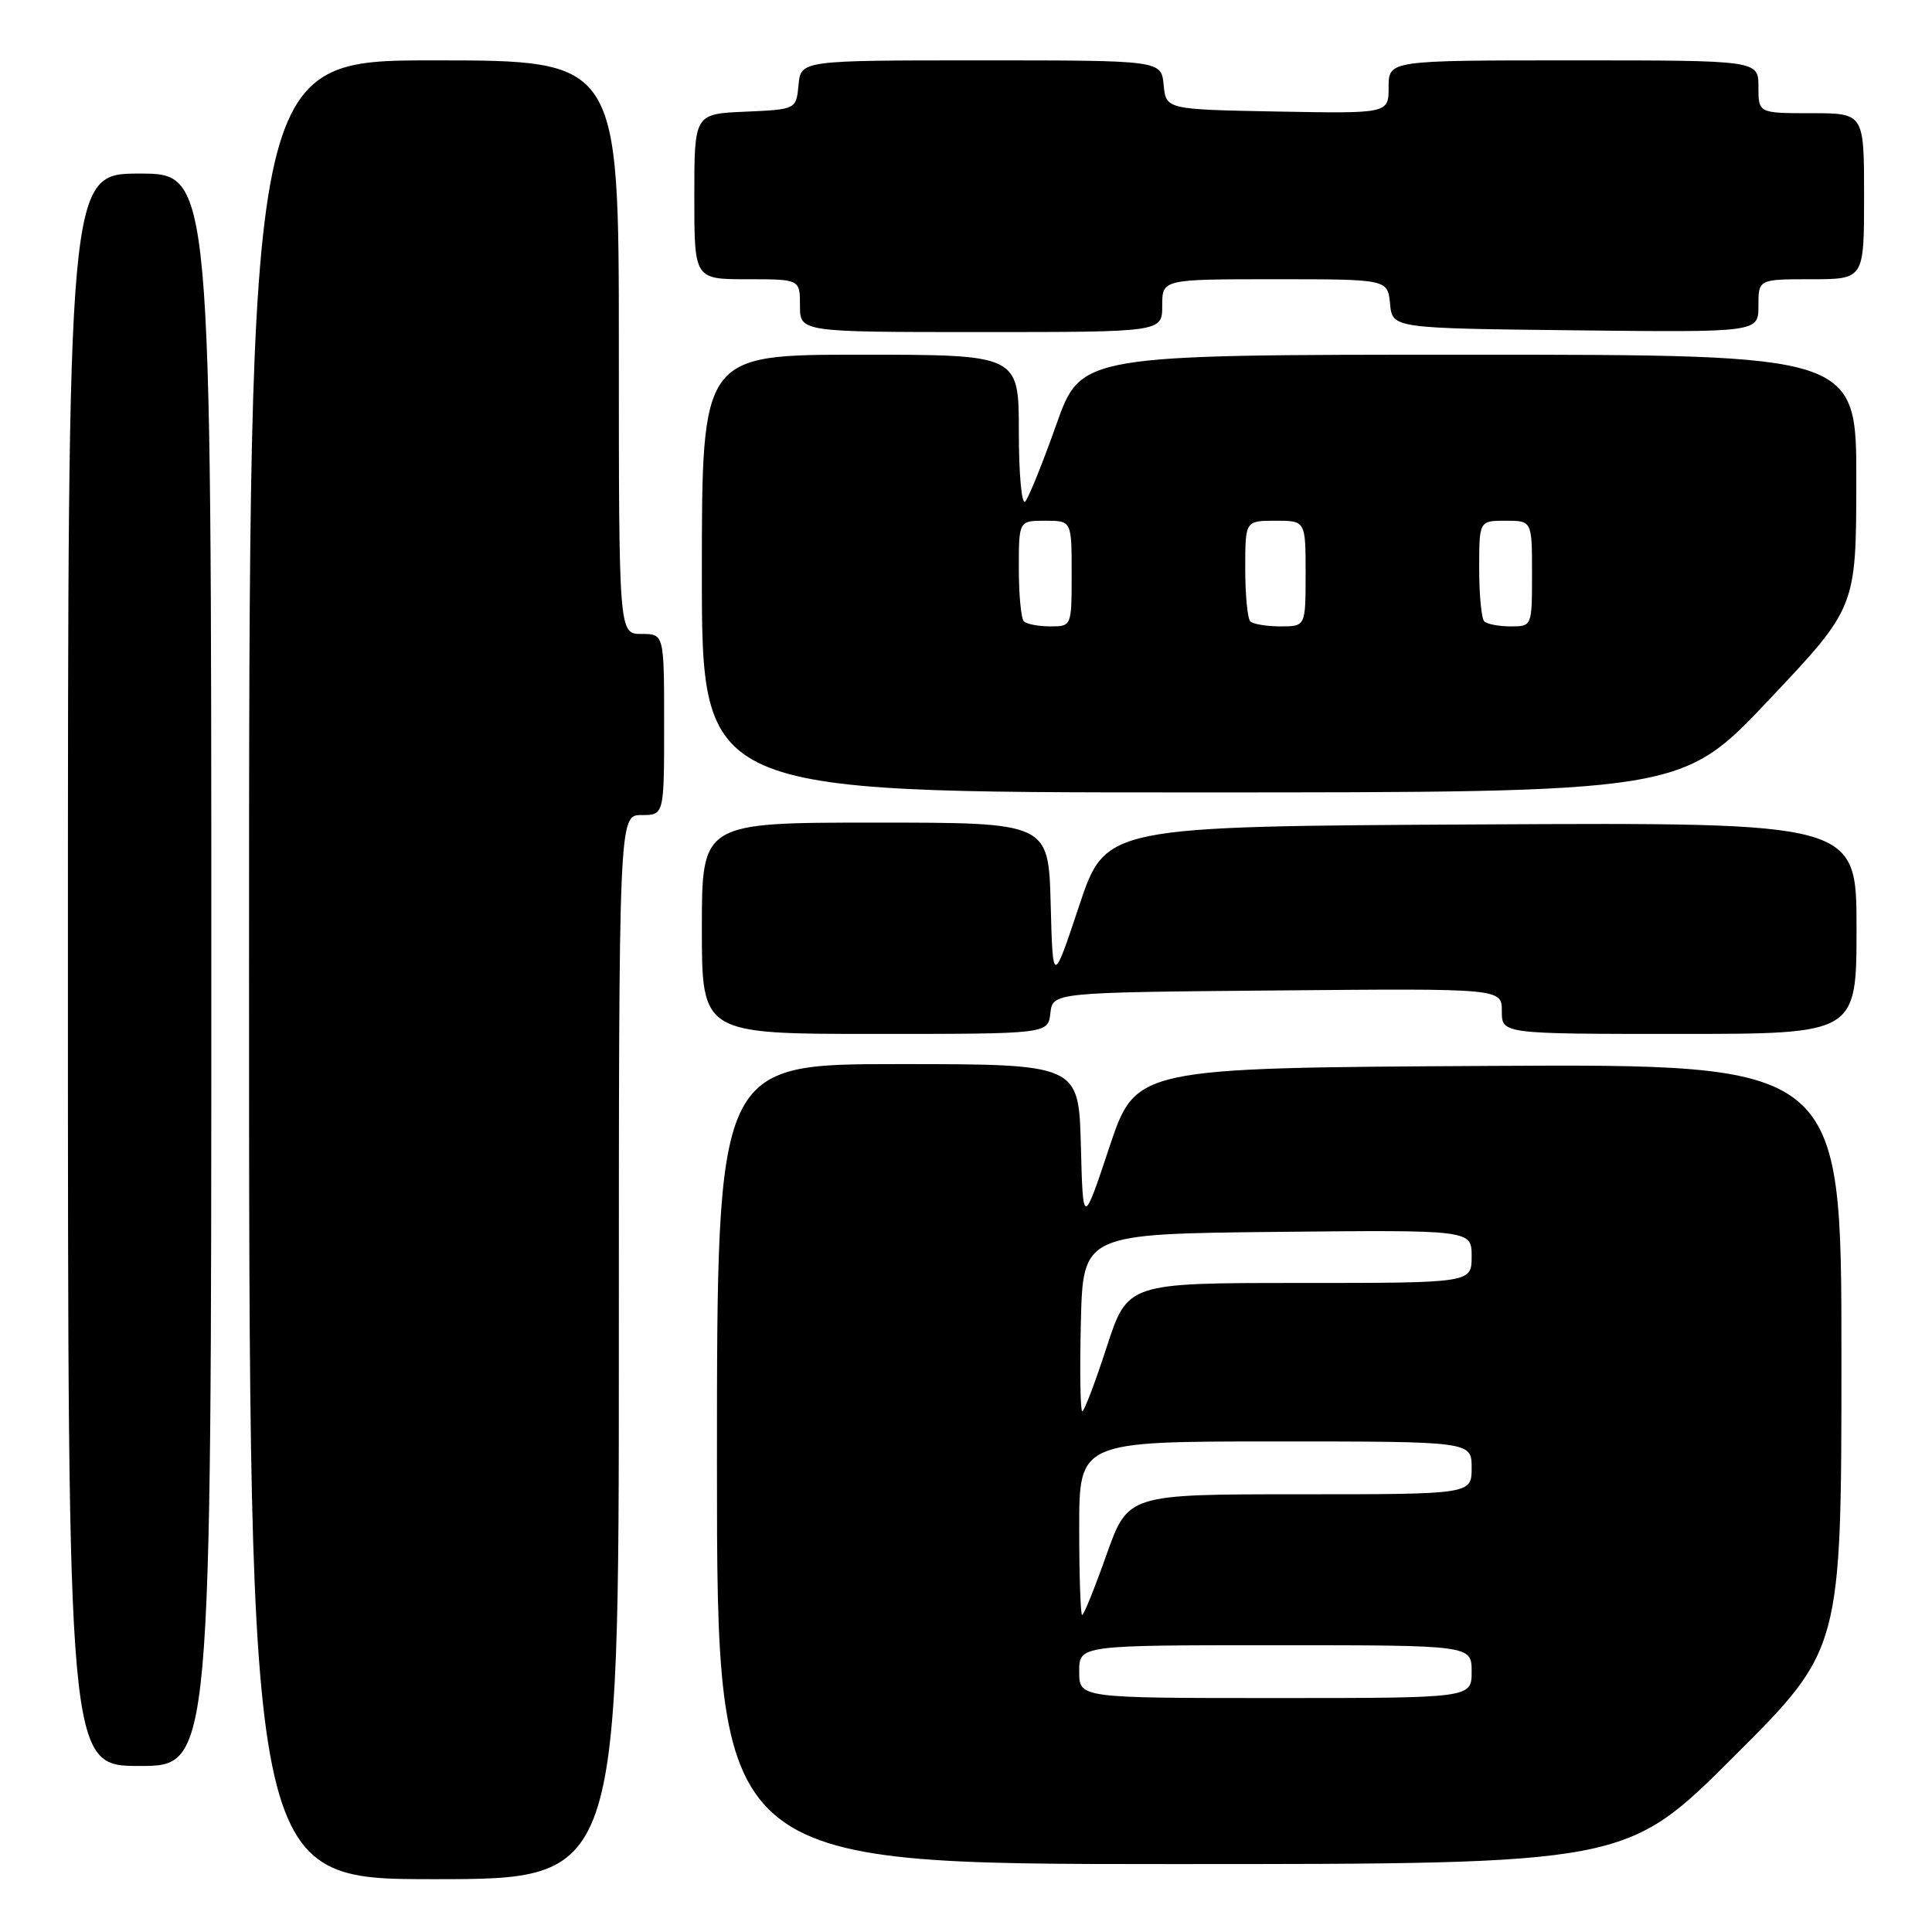 <?xml version="1.0" encoding="UTF-8" standalone="no"?>
<!DOCTYPE svg PUBLIC "-//W3C//DTD SVG 1.1//EN" "http://www.w3.org/Graphics/SVG/1.1/DTD/svg11.dtd" >
<svg xmlns="http://www.w3.org/2000/svg" xmlns:xlink="http://www.w3.org/1999/xlink" version="1.1" viewBox="0 0 256 256">
 <g >
 <path fill="currentColor"
d=" M 82.00 178.50 C 82.00 108.00 82.00 108.00 85.00 108.00 C 88.00 108.00 88.00 108.00 88.00 96.00 C 88.00 84.00 88.00 84.00 85.00 84.00 C 82.00 84.00 82.00 84.00 82.00 46.00 C 82.00 8.00 82.00 8.00 57.50 8.00 C 33.00 8.00 33.00 8.00 33.00 128.50 C 33.00 249.00 33.00 249.00 57.50 249.00 C 82.00 249.00 82.00 249.00 82.00 178.50 Z  M 229.74 232.76 C 244.00 218.53 244.00 218.53 244.00 179.75 C 244.00 140.98 244.00 140.98 197.25 141.24 C 150.50 141.50 150.50 141.50 147.00 152.00 C 143.50 162.50 143.50 162.50 143.22 151.75 C 142.93 141.00 142.93 141.00 118.97 141.00 C 95.00 141.00 95.00 141.00 95.00 194.00 C 95.00 247.00 95.00 247.00 155.24 247.00 C 215.47 247.00 215.47 247.00 229.74 232.76 Z  M 28.00 128.50 C 28.00 23.00 28.00 23.00 18.50 23.00 C 9.00 23.00 9.00 23.00 9.00 128.50 C 9.00 234.00 9.00 234.00 18.50 234.00 C 28.00 234.00 28.00 234.00 28.00 128.50 Z  M 139.18 134.25 C 139.50 131.50 139.50 131.50 169.25 131.24 C 199.00 130.97 199.00 130.97 199.00 133.99 C 199.00 137.00 199.00 137.00 222.50 137.00 C 246.00 137.00 246.00 137.00 246.00 122.99 C 246.00 108.98 246.00 108.98 196.25 109.24 C 146.50 109.50 146.50 109.50 143.00 120.00 C 139.50 130.50 139.50 130.50 139.22 119.75 C 138.93 109.00 138.93 109.00 115.97 109.00 C 93.00 109.00 93.00 109.00 93.00 123.00 C 93.00 137.00 93.00 137.00 115.93 137.00 C 138.87 137.00 138.87 137.00 139.18 134.25 Z  M 234.38 92.75 C 245.95 80.50 245.95 80.50 245.97 63.75 C 246.00 47.00 246.00 47.00 194.62 47.00 C 143.25 47.00 143.25 47.00 139.97 56.25 C 138.17 61.34 136.31 65.93 135.85 66.45 C 135.38 66.98 135.00 62.84 135.00 57.20 C 135.00 47.00 135.00 47.00 114.00 47.00 C 93.00 47.00 93.00 47.00 93.00 76.00 C 93.00 105.00 93.00 105.00 157.90 105.00 C 222.81 105.00 222.81 105.00 234.38 92.75 Z  M 154.00 40.50 C 154.00 37.00 154.00 37.00 168.94 37.00 C 183.87 37.00 183.87 37.00 184.19 40.25 C 184.50 43.50 184.50 43.50 208.75 43.77 C 233.00 44.04 233.00 44.04 233.00 40.52 C 233.00 37.00 233.00 37.00 240.00 37.00 C 247.00 37.00 247.00 37.00 247.00 26.00 C 247.00 15.00 247.00 15.00 240.00 15.00 C 233.00 15.00 233.00 15.00 233.00 11.50 C 233.00 8.00 233.00 8.00 208.50 8.00 C 184.00 8.00 184.00 8.00 184.00 11.53 C 184.00 15.05 184.00 15.05 169.25 14.78 C 154.50 14.50 154.50 14.50 154.19 11.25 C 153.87 8.00 153.87 8.00 130.00 8.00 C 106.13 8.00 106.13 8.00 105.81 11.25 C 105.50 14.50 105.50 14.50 98.75 14.80 C 92.00 15.09 92.00 15.09 92.00 26.05 C 92.00 37.00 92.00 37.00 99.00 37.00 C 106.00 37.00 106.00 37.00 106.00 40.50 C 106.00 44.00 106.00 44.00 130.00 44.00 C 154.00 44.00 154.00 44.00 154.00 40.50 Z  M 143.00 221.50 C 143.00 218.00 143.00 218.00 169.00 218.00 C 195.00 218.00 195.00 218.00 195.00 221.50 C 195.00 225.00 195.00 225.00 169.00 225.00 C 143.00 225.00 143.00 225.00 143.00 221.50 Z  M 143.00 202.50 C 143.00 191.00 143.00 191.00 169.00 191.00 C 195.00 191.00 195.00 191.00 195.00 194.50 C 195.00 198.00 195.00 198.00 172.23 198.00 C 149.47 198.00 149.47 198.00 146.62 206.00 C 145.06 210.40 143.61 214.00 143.39 214.00 C 143.18 214.00 143.00 208.82 143.00 202.50 Z  M 143.22 175.25 C 143.50 163.50 143.50 163.50 169.25 163.23 C 195.00 162.97 195.00 162.97 195.00 166.48 C 195.00 170.00 195.00 170.00 172.21 170.00 C 149.41 170.00 149.41 170.00 146.64 178.50 C 145.12 183.18 143.66 187.00 143.41 187.00 C 143.15 187.00 143.06 181.71 143.22 175.25 Z  M 135.67 82.33 C 135.30 81.97 135.00 78.82 135.00 75.33 C 135.00 69.00 135.00 69.00 138.50 69.00 C 142.00 69.00 142.00 69.00 142.00 76.00 C 142.00 83.00 142.00 83.00 139.17 83.00 C 137.61 83.00 136.03 82.70 135.67 82.33 Z  M 165.67 82.33 C 165.30 81.97 165.00 78.82 165.00 75.33 C 165.00 69.00 165.00 69.00 169.00 69.00 C 173.00 69.00 173.00 69.00 173.00 76.00 C 173.00 83.00 173.00 83.00 169.67 83.00 C 167.83 83.00 166.03 82.70 165.67 82.33 Z  M 196.67 82.33 C 196.30 81.97 196.00 78.82 196.00 75.33 C 196.00 69.00 196.00 69.00 199.50 69.00 C 203.00 69.00 203.00 69.00 203.00 76.00 C 203.00 83.00 203.00 83.00 200.17 83.00 C 198.61 83.00 197.03 82.70 196.67 82.33 Z "/>
</g>
</svg>